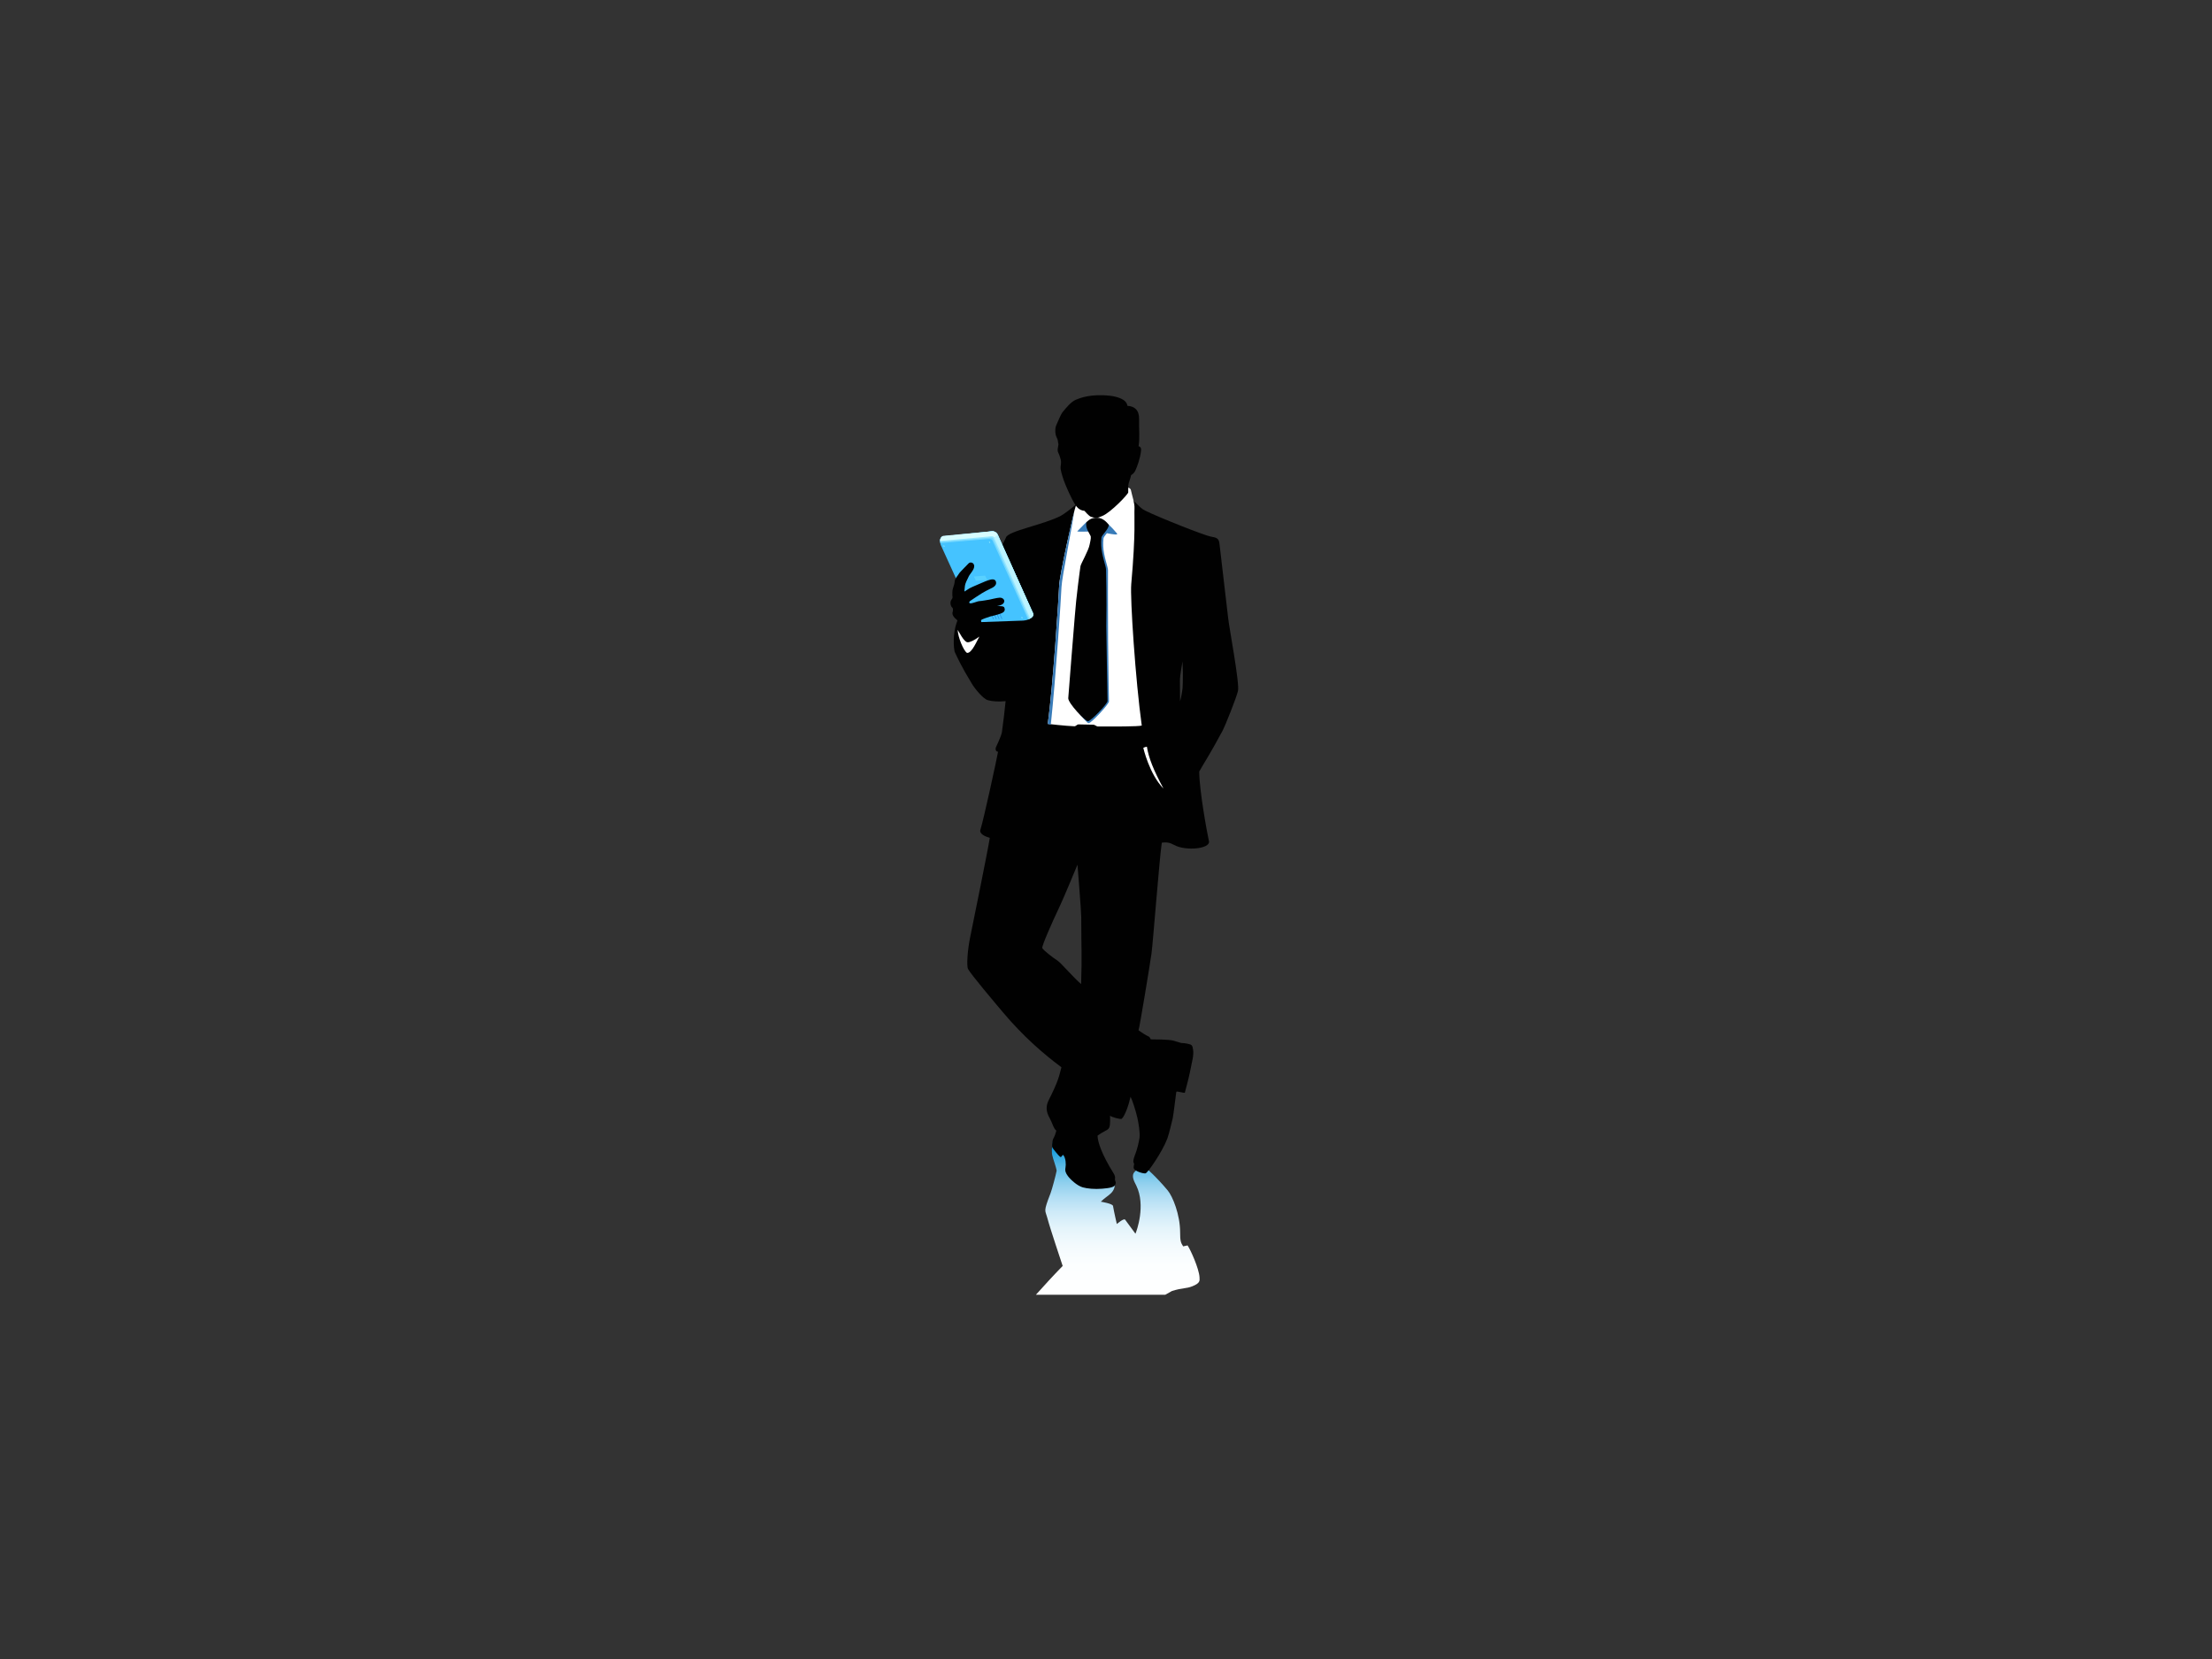 <?xml version="1.0" encoding="utf-8"?>
<!-- Generator: Adobe Illustrator 17.0.0, SVG Export Plug-In . SVG Version: 6.00 Build 0)  -->
<!DOCTYPE svg PUBLIC "-//W3C//DTD SVG 1.1//EN" "http://www.w3.org/Graphics/SVG/1.1/DTD/svg11.dtd">
<svg version="1.1" id="Layer_1" xmlns="http://www.w3.org/2000/svg" xmlns:xlink="http://www.w3.org/1999/xlink" x="0px" y="0px"
	 width="800px" height="600px" viewBox="0 0 800 600" enable-background="new 0 0 800 600" xml:space="preserve">
<rect x="0" y="0" width="800" height="600" fill="#333333" stroke="none"/>
<g>
	<linearGradient id="SVGID_1_" gradientUnits="userSpaceOnUse" x1="404.249" y1="468.267" x2="404.249" y2="413.014">
		<stop  offset="0" style="stop-color:#FFFFFF"/>
		<stop  offset="0.193" style="stop-color:#FCFEFF"/>
		<stop  offset="0.325" style="stop-color:#F3FAFD"/>
		<stop  offset="0.438" style="stop-color:#E4F4FB"/>
		<stop  offset="0.542" style="stop-color:#CEEAF8"/>
		<stop  offset="0.638" style="stop-color:#B2DEF4"/>
		<stop  offset="0.73" style="stop-color:#90D0EE"/>
		<stop  offset="0.817" style="stop-color:#67BFE8"/>
		<stop  offset="0.9" style="stop-color:#38ABE1"/>
		<stop  offset="0.979" style="stop-color:#0394DA"/>
		<stop  offset="0.984" style="stop-color:#0093D9"/>
	</linearGradient>
	<path fill="url(#SVGID_1_)" d="M423.877,466.896c3.977-1.229,5.086-0.789,7.336-1.694c2.835-1.142,2.696-1.933,2.602-3.333
		c-0.2-3.063-3.15-9.716-4.318-11.454l-1.59,0.351c-0.864-1.333-1.101-1.955-1.101-5.108c0-6.366-2.71-13.029-4.53-15.178
		c-3.697-4.423-8.116-8.668-9.301-8.991c0,0-1.032,0.743-2.573,2.275c-1.468,1.46-0.163,3.548,0.565,5.048
		c3.476,7.157,0.134,16.367-0.32,17.375c0,0-3.258-4.427-3.726-5.074c-0.468-0.642-3.005,1.57-3.005,1.57s-1.028-4.376-1.38-6.538
		c-0.14-0.863-4.409-1.541-4.409-1.541c2.73-2.726,5.434-2.971,5.083-7.547l-22.488-14.041c-0.299,1.95-0.477,3.901-0.057,5.165
		c0.113,0.763,1.319,3.903,1.481,5.214c-0.257,1.457-1.656,6.739-2.186,8.1c-2.675,6.905-1.97,6.058-1.252,8.742
		c1.303,4.85,4.967,15.504,5.621,17.607c-3.555,3.639-6.817,7.232-9.685,10.426h46.773
		C422.229,467.808,423.055,467.344,423.877,466.896z"/>
	<path fill="#010101" d="M382.81,160.639c-0.286-0.81-0.034-1.302-0.652-2.445c-0.621-1.143-0.621-3.335-0.191-4.287
		c0.428-0.954,1.738-4.108,2.191-4.668c1.428-1.763,3.144-3.907,4.954-4.668c1.809-0.762,3.335-1.192,5.667-1.477
		c2.333-0.285,6.249-0.225,8.622,0.383c2.238,0.569,4.079,1.458,4.365,3.301c2.493,0.126,4.291,1.508,4.204,4.841
		c-0.092,3.716,0.335,6.477-0.188,9.763c0,0,1.047,0.107,0.905,1.524c-0.285,2.859-1.476,6.019-2,7.114
		c-0.32,0.671-0.523,1.097-1.621,1.841c-0.134,1.011-0.879,2.53-1.015,3.716c0.032,2.094-0.004,3.548,0.095,4.634
		c2.983,1.146,3.548,3.254,6.017,4.461c5.531,2.711,21.669,9.05,23.718,9.384c2.049,0.333,2.954,0.667,3.142,2.475
		c0.192,1.81,2.808,23.845,3.189,27.274c0.382,3.429,4.158,23.399,3.522,26.068c-0.634,2.667-4.614,12.597-5.634,14.512
		c-4.511,8.455-6.95,12.03-8.385,14.652c0,6.733,2.882,22.374,3.515,25.166c0.636,2.795-8.381,3.684-12.574,1.397
		c-1.453-0.793-2.572-1.111-4.476-0.826c-0.859,5.653-3.156,35.873-3.725,40.066c-0.448,3.269-4.378,27.31-4.697,27.755
		c0.726,0.571,2.601,1.823,3.804,2.348c0.271,0.119,0.538,0.956,0.711,0.956c0.951,0,6.351,0,8.002,0.445
		c1.651,0.443,2.032,0.636,2.793,0.824c0.764,0.19,0.636-0.069,2.501,0.326c1.493,0.318,1.722,0.531,1.953,2.311
		c0.253,1.969-0.373,3.889-1.166,7.954c-0.41,2.088-1.621,6.631-1.827,7.382c-0.105,0.393-3.029-0.739-3.111-0.223
		c-0.128,0.827-1.016,8.288-1.268,9.432c-0.257,1.14-1.383,5.859-1.971,7.429c-1.776,4.747-7.048,12.381-7.873,12.573
		c-0.829,0.191-3.955-0.826-4.241-1.777c-0.263-0.621,0.24-1.428,0.049-1.811c-0.19-0.381-0.565-0.713,0.523-3.476
		c0.619-1.574,1.191-3.953,1.478-5.718c0.286-1.76-0.393-5.642-0.764-7.286c-0.665-2.953-2.03-6.923-2.474-7.621
		c-0.668,3.034-2.042,6.948-3.193,7.956c-0.381,0.332-3.763-0.652-4.206-1.096c0.133,6.222-0.357,4.108-4.526,7.199
		c0.017,2.287,1.58,6.892,5.706,13.472c0.589,0.936,0.692,1.452,0.596,2.214c-0.094,0.761,0.453,0.739,0.192,1.834
		c-0.275,1.144-2.034,1.43-4.795,1.668c-2.763,0.237-5.397-0.032-7.017-0.478c-2.08-0.569-4.542-2.888-5.461-4.16
		c-0.747-1.025-1.065-1.841-0.826-2.983c0.237-1.142,0.096-3.429-0.731-4.476c-0.424-0.539-0.604,1.014-1.223,0.555
		c-0.619-0.46-2.606-2.976-2.777-3.32c-0.254-0.507-0.064-1.904,0.158-2.807c0.15-0.606,0.572-0.764,1.27-3.32
		c-0.954-0.636-1.599-3.115-2.364-4.446c-1.478-2.572-1.444-4.525-0.382-6.623c3.544-7,3.698-8.555,4.588-11.856
		c-6.477-4.827-13.844-11.178-21.208-19.94c-2.631-3.129-11.721-13.847-12.576-15.624c-0.573-1.077-0.19-6.785,0.764-11.429
		c1.016-4.954,6.538-32.114,7.108-35.975c-1.681-0.478-3.892-1.463-3.397-2.954c1.145-3.428,6.096-26.386,6.385-28.197
		c-0.859-0.031-1.046-0.95-0.764-1.619c0,0,1.937-4.033,2.16-5.461c0.329-2.109,1.239-9.778,1.335-11.207
		c-2.54,0.253-4.859,0.096-6.477-0.381c-1.621-0.476-4.509-3.945-5.645-5.805c-3.908-6.382-5.374-9.72-6.328-11.723
		c-0.665-3.525-0.253-8.413,1.145-11.526c1.332-2.856,16.669-27.369,17.43-29.752c0.763-2.38,13.717-4.634,19.878-7.873
		c1.108-0.583,3.936-2.731,5.239-3.907c-1.239-1.793-3.573-7.073-4.174-8.827c-0.7-2.031-1.266-3.889-1.175-4.889
		c0.079-0.889,0.286-1.818,0.046-2.7c-0.315-1.176-0.555-1.811-0.921-2.571C382.268,162.718,382.682,161.955,382.81,160.639z
		 M427.681,239.213c0,0-0.963,5.025-0.939,6.998c0.024,1.972,0.046,7.421,0.046,7.421c0.485-1.568,0.893-4.652,0.893-4.652
		S427.963,245.272,427.681,239.213z M382.076,330.328c-0.849,1.791-5.403,11.777-5.118,12.541c0.286,0.76,4.106,3.683,5.446,4.507
		c1.238,0.764,5.929,6.299,8.596,8.523c0.35-10.955,0.046-12.238,0.046-24.305c0-1.936-1.361-18.878-1.361-18.878
		C385.318,323.282,383.791,326.707,382.076,330.328z"/>
	<path fill="#FFFFFF" d="M354.199,230.223c-1.772,1.319-3.376,2.122-4.285,2.063c-1.303-0.081-3.208-4.033-3.557-4.477
		c0.09,2.636,2.113,7.558,3.366,8.319C351.495,236.4,353.564,231.222,354.199,230.223z"/>
	<path fill="#FFFFFF" d="M410.302,183.98c0.111-2.034-0.814-4.449-1.299-6.752c-0.136-0.646-0.939-0.877-0.939-0.877
		s-0.045,1.084-0.012,1.704c0.032,0.617-6.318,7.302-9.376,8.549c-2.368,1.021-2.273,0.796-4.087,0.308
		c-0.711-0.189-2.382-2.158-2.382-2.158c-2.071-0.143-3.095-1.888-3.095-1.888c-0.621,1.333-5.924,25.257-6.049,28.813
		c-0.128,3.557-2.238,36.907-4.144,50.123c0,0,6.266,0.743,9.732,0.871c0.335,0.014,0.992-0.691,1.332-0.682
		c1.797,0.059,3.675,0.094,5.527,0.111c0.316,0.002,1.142,0.633,1.461,0.635c6.102,0.03,14.568,0.056,15.961-0.324
		c-2.253-16.156-4.258-46.06-3.803-51.147C410.819,192.386,410.146,186.836,410.302,183.98z"/>
	<path fill="#387BB8" d="M380.04,262.072c1.805-16.991,3.742-46.216,3.867-49.773c0.128-3.556,3.979-22.255,4.584-27.227
		c-1.568,6.278-5.322,23.622-5.428,26.606c-0.128,3.557-2.238,36.907-4.144,50.123L380.04,262.072z"/>
	<path fill="#387BB8" d="M396.158,192.152c0,0-7.07,0.308-6.527-0.018c2.469-2.574,3.318-3.324,3.318-3.324s7.591,0.545,8.091,0.997
		c0.365,0.332,1.252,1.127,2.868,3.057c0.771,0.753-1.408,0.413-3.585-0.021c-0.611,0.769-1.194,1.437-1.236,1.92
		c-0.091,1.002-0.12,1.915-0.079,2.87c0.15,3.484,1.718,7.458,1.718,8.549c0,0.4-0.057,13.213,0.038,25.77
		c0.083,10.8,0.32,21.628,0.317,21.719c-0.03,1.063-6.368,7.874-7.365,7.874c-1.003,0-6.797-8.129-6.797-8.129L396.158,192.152z"/>
	<path fill="#010101" d="M388.722,222.803c0.456-6.455,1.864-16.875,2.045-18.026c0.15-0.945,2.921-5.61,3.314-7.823
		c0.12-0.666,0.538-2.181,0.415-2.894c-0.119-0.711-2.198-3.084-1.547-5.251c1.183-1.069,2.041-1.582,3.91-1.553
		c2.013,0.029,3.397,1.599,4.181,2.551c-0.204,1.865-2.594,3.644-2.684,4.645c-0.091,0.999-0.12,1.915-0.076,2.868
		c0.15,3.486,1.717,7.457,1.717,8.549c0,0.744,0.286,10.117,0.09,20.659c-0.014,0.729,0.461,26.815,0.457,27.016
		c-0.032,1.061-6.083,7.304-7.082,7.304c-1.001,0-7.144-6.532-7.114-8.32C386.363,251.7,388.674,223.453,388.722,222.803z"/>
	<g>
		<path fill="#45C3FF" d="M373.603,221.783c-0.614-1.298-12.629-28.111-12.629-28.111c-0.702-1.782-2.349-1.515-2.349-1.515
			l-16.773,1.72c-0.224,0.032-0.694,0.062-1.192,0.157c-0.626,0.476-0.912,1.432-0.427,3.05l12.749,27.972l17.03-0.613
			c0.987-0.078,1.809-0.266,2.621-0.789C373.292,223.255,374.019,222.676,373.603,221.783z"/>
		<path fill="#90E7FF" d="M357.701,196.175c0.061,0.128,0.2,0.212,0.316,0.189c0.117-0.018,0.166-0.14,0.105-0.269
			c-0.059-0.127-0.199-0.211-0.314-0.194C357.69,195.926,357.641,196.044,357.701,196.175z"/>
		<path fill="#90E7FF" d="M341.192,197.532c0.062,0.127,0.202,0.213,0.319,0.194c0.117-0.022,0.163-0.144,0.103-0.269
			c-0.054-0.128-0.2-0.215-0.314-0.196C341.182,197.284,341.135,197.403,341.192,197.532z"/>
		<path fill="#90E7FF" d="M369.4,223.426c0.061,0.128,0.2,0.213,0.317,0.191c0.117-0.02,0.162-0.142,0.104-0.267
			c-0.057-0.127-0.2-0.212-0.319-0.191C369.388,223.18,369.343,223.297,369.4,223.426z"/>
		<polygon fill="#2896E4" points="362.527,223.851 362.237,223.868 361.253,221.617 361.542,221.602 		"/>
		<polygon fill="#2896E4" points="361.508,223.881 361.219,223.903 360.237,221.653 360.528,221.631 		"/>
		<polygon fill="#59D1FF" points="356.996,209.713 352.935,210.019 352.233,208.496 356.297,208.19 		"/>
		<polygon fill="#2896E4" points="360.494,223.91 360.204,223.932 359.224,221.682 359.51,221.665 		"/>
		<polygon fill="#2896E4" points="359.477,223.94 359.187,223.962 358.205,221.716 358.493,221.694 		"/>
		<path fill="#74D7FF" d="M373.603,221.783c-0.614-1.298-12.629-28.111-12.629-28.111c-0.702-1.782-2.349-1.515-2.349-1.515
			l-16.665,1.709c0,0-2.344,0.615-1.878,2.552c2.013-0.21,17.343-1.47,17.343-1.47c0.806-0.099,1.232,0.026,1.513,0.549
			l12.923,28.559C372.946,223.63,374.019,222.676,373.603,221.783z"/>
		<path fill="#97E7FF" d="M373.603,221.783l-12.629-28.111c-0.702-1.782-2.349-1.515-2.349-1.515l-18.55,2.785
			c-0.079,0.286-0.104,0.626-0.067,1.022l17.455-1.468c0.808-0.096,1.445-0.205,1.725,0.317l13.086,29.054
			C372.996,223.496,374.019,222.676,373.603,221.783z"/>
		<path fill="#D7FCFF" d="M358.578,192.158l-17.516,1.652c-0.634,0.25-1.078,0.827-1.071,1.837l17.529-1.595
			c0.806-0.1,1.68-0.252,1.957,0.275l0.004,0.001c1.037,0.061,0.934-0.841,1.493-0.654
			C360.275,191.809,358.578,192.158,358.578,192.158z"/>
		<path fill="#BCF3FF" d="M359.481,194.326l13.151,29.328c0.66-0.399,1.387-0.978,0.971-1.872l-12.629-28.111
			C360.408,193.48,360.472,194.311,359.481,194.326z"/>
	</g>
	<path fill="#010101" d="M348.198,228.207c-0.191-0.715-0.572-1.811-1.096-2.526c-0.523-0.714-0.999-1.619-1.477-1.905
		c-0.473-0.285-1.332-1.476-1.142-2.19c0.191-0.714,0.335-1.571-0.144-1.906c-0.476-0.333-0.903-1.904-0.235-2.761
		c0.664-0.858,0.32-1.046,0.332-1.603c0.015-0.939-0.082-1.54,0.207-2.494c0.286-0.952,0.601-1.715,0.65-2.667
		c0.048-0.952,1.24-2.096,1.523-2.667c0.286-0.571,2.953-3.096,3.478-3.714c0.524-0.619,1.951-0.428,2.048,0.905
		c0.096,1.333-1.667,2.976-2.048,3.928c-0.381,0.954-1.145,1.976-1.333,3.454c-0.19,1.474-0.144,1.549-0.144,1.881
		c0.453-0.287,1.501-1.001,1.858-1.192c0.356-0.191,1.859-0.881,2.357-1.072c0.501-0.189,3.428-1.523,4.359-1.808
		c0.928-0.287,2.477-0.787,2.833,0.572c0.357,1.357-1.261,2.142-2.048,2.475c-0.785,0.333-2.621,1.358-3.142,1.693
		c-0.526,0.333-3.739,2.405-4.193,2.761c-0.452,0.357-0.501,1.022,0.621,0.787c1.119-0.238,2.212-0.764,2.808-0.764
		c0.598,0,3.049-0.453,3.525-0.524c0.478-0.07,2.644-0.665,3.763-0.715c1.123-0.047,2.05,0.881,1.501,1.811
		c-0.445,0.921-2.19,1.166-2.477,1.237c1.192,0,2.409-0.047,2.646,0.524c0.236,0.571,0.428,1.501-1.096,2.096
		c-1.526,0.596-3.36,0.954-4.025,1.144c-0.668,0.189-2.953,0.999-3.168,1.214c-0.215,0.215-0.136,0.421-0.008,0.929
		c0.126,0.507,0.319,1.015,0.191,1.556c-0.128,0.539,0.065,1.872,0.128,2.635c0.062,0.763-6.319,0.858-6.319,0.858L348.198,228.207z
		"/>
	<path fill="#FFFFFF" d="M413.49,270.468c0,0,0.572-0.318,1.303-0.413c0.601,3.906,2.381,8.479,5.999,15.147
		C415.646,279.962,413.49,270.468,413.49,270.468z"/>
</g>
</svg>
